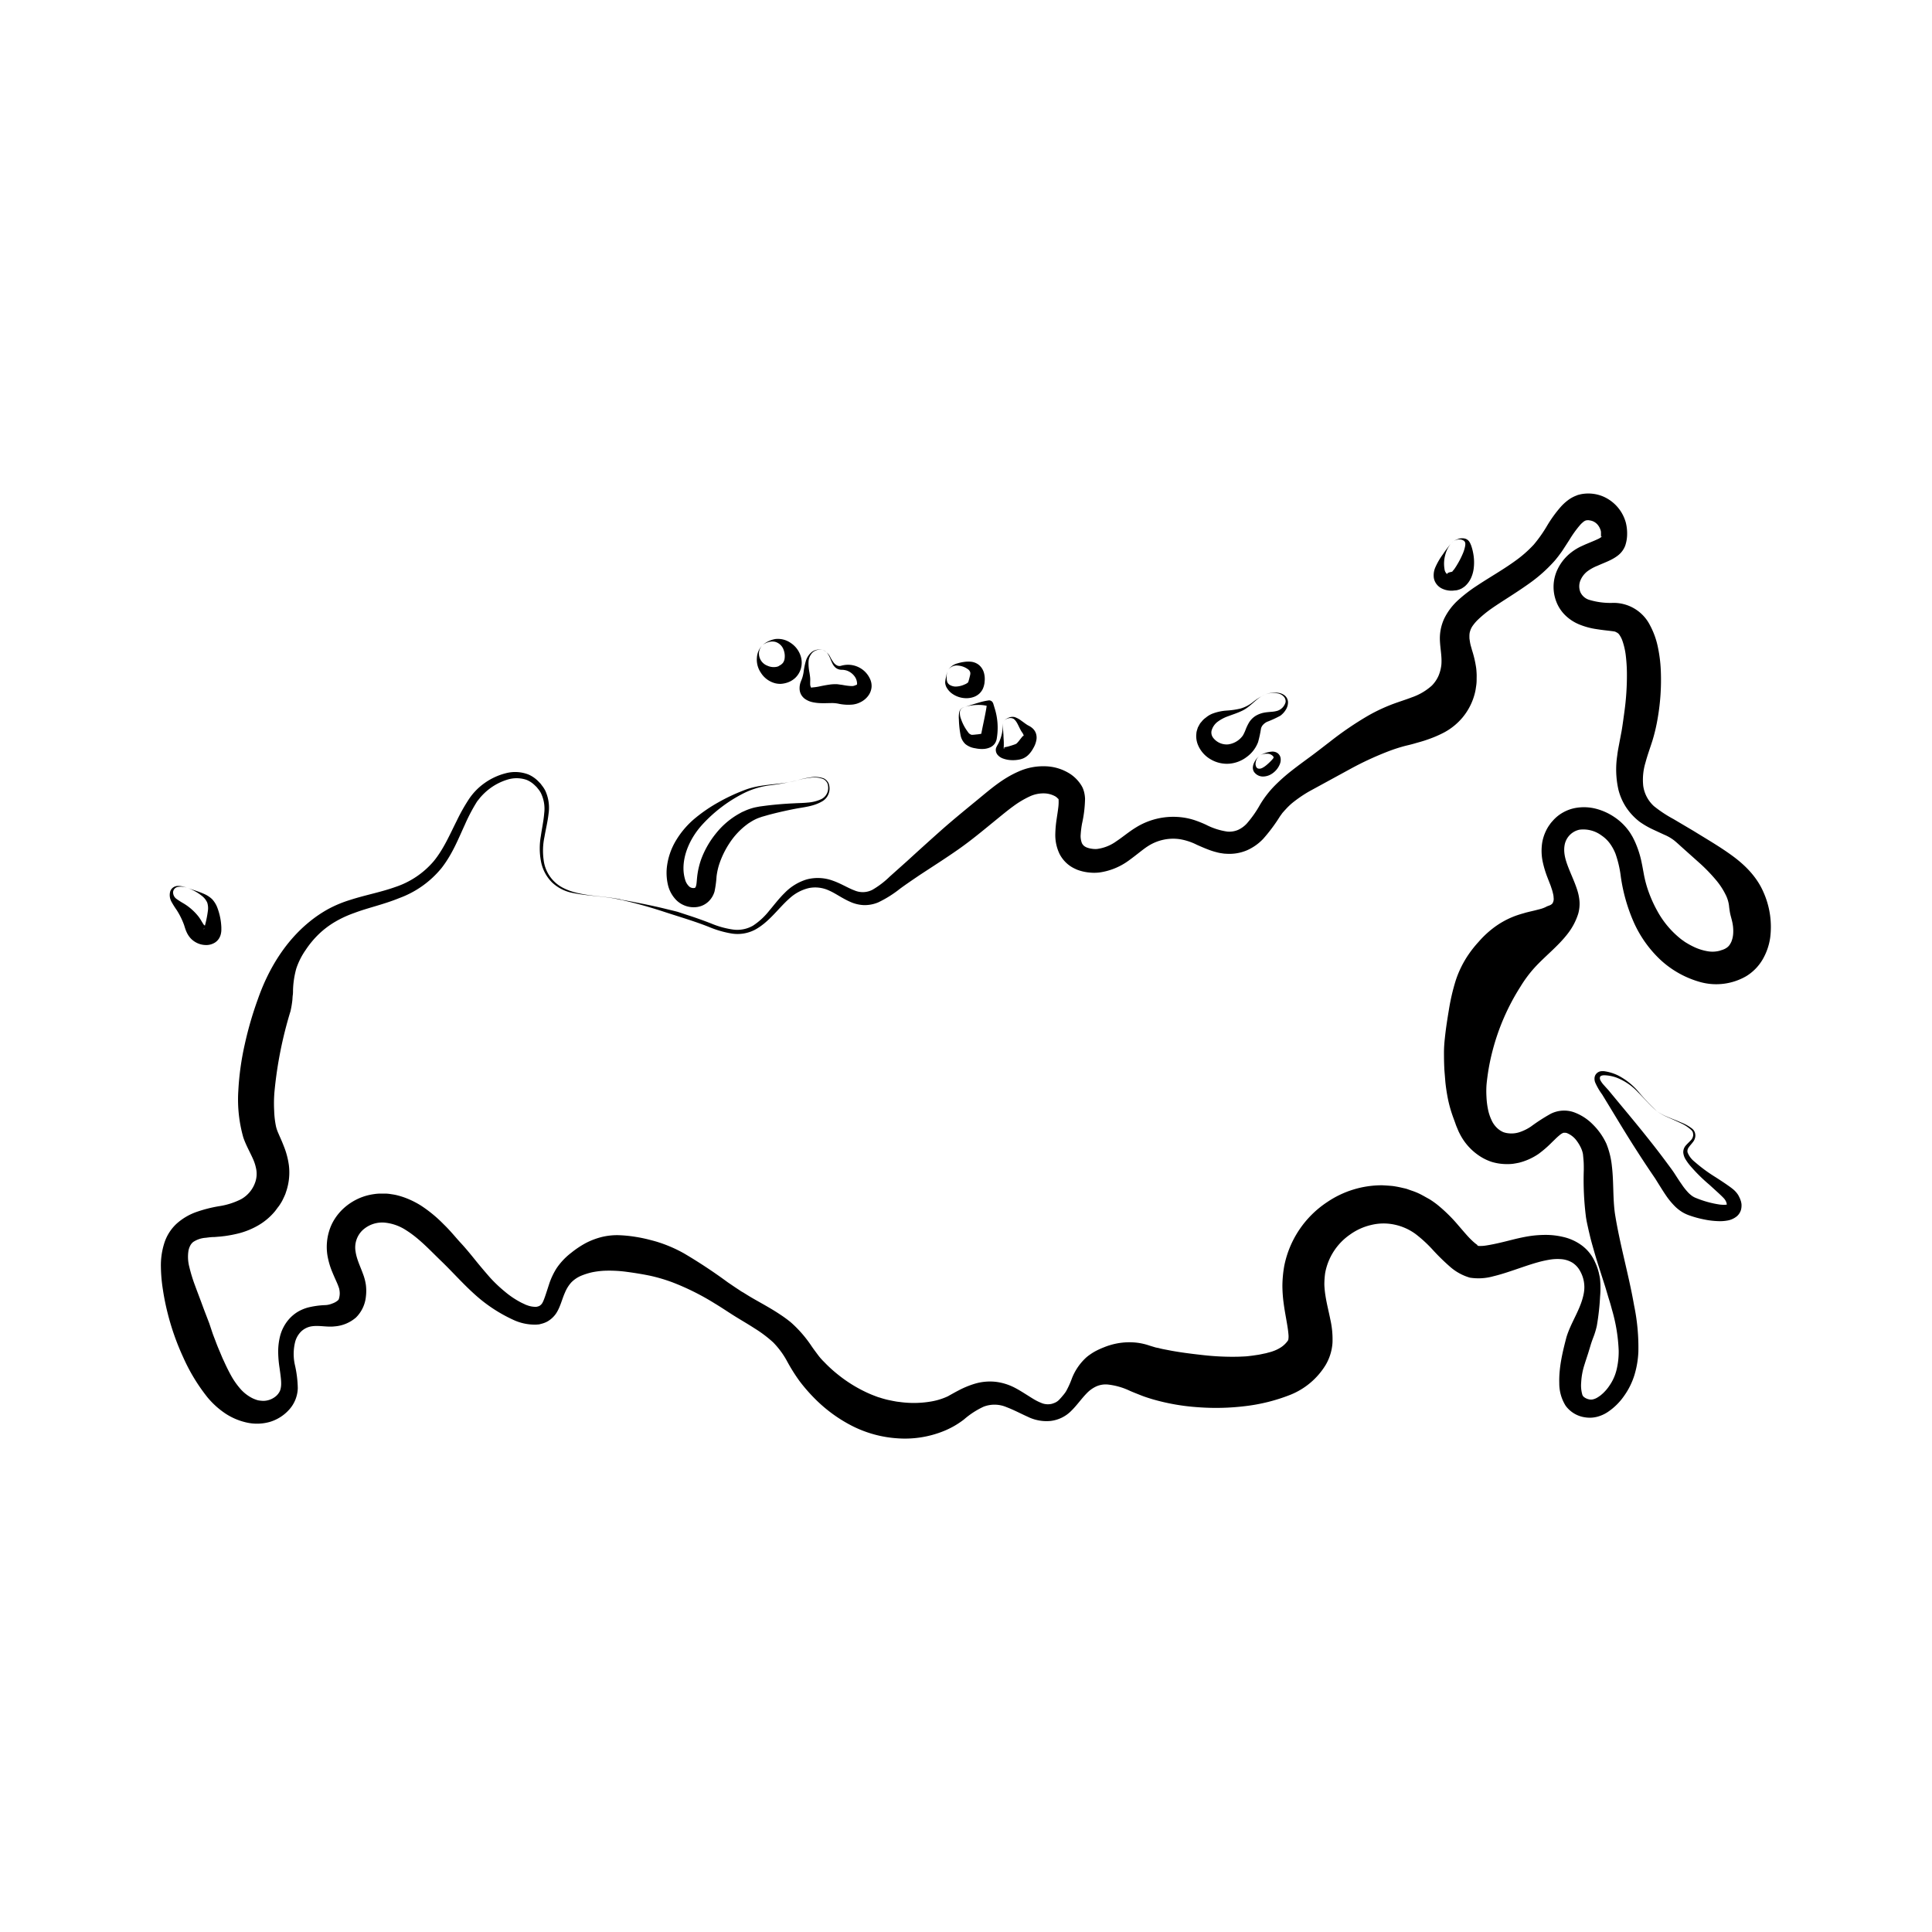 <svg id="Layer_1" data-name="Layer 1" xmlns="http://www.w3.org/2000/svg" viewBox="0 0 600 600"><title>russia</title><path d="M192.59,279.41c-4.74-1.12-9.62-1.07-14.45-2.05a12.83,12.83,0,0,1-6.7-3.32,12.45,12.45,0,0,1-3.48-6.79,21.62,21.62,0,0,1,0-7.57c.35-2.46.87-4.82,1.05-7.13a11.15,11.15,0,0,0-1.05-6.3,7.81,7.81,0,0,0-.87-1.28c-.17-.2-.31-.41-.5-.6l-.57-.55a7.92,7.92,0,0,0-2.5-1.63,9.58,9.58,0,0,0-6-.05,17.75,17.75,0,0,0-5.73,3,18.76,18.76,0,0,0-2.34,2.19c-.37.38-.65.81-1,1.21s-.62.93-.92,1.4a56.14,56.14,0,0,0-3.17,6.19c-2,4.33-3.85,9.1-7.22,13.43a30.44,30.44,0,0,1-13.17,9.36c-4.9,2-9.71,3-13.95,4.61a34,34,0,0,0-5.91,2.72,27.33,27.33,0,0,0-5.11,3.86A29.5,29.5,0,0,0,94.94,295,22.46,22.46,0,0,0,92,300.84a28.23,28.23,0,0,0-1,6.59c0,.55,0,1.11-.08,1.64s-.08,1.13-.14,1.68a29.37,29.37,0,0,1-.56,3.27,125.49,125.49,0,0,0-5,25.24,42.83,42.83,0,0,0-.07,5.75,27.8,27.8,0,0,0,.58,4.89,11.73,11.73,0,0,0,.74,2.1c.41,1,1,2.21,1.6,3.78a24.71,24.71,0,0,1,1.63,6,18.38,18.38,0,0,1-.74,8l-.33,1c-.12.3-.25.58-.38.87-.27.56-.54,1.18-.84,1.67s-.6,1-1,1.5-.72,1-1.11,1.46a19.4,19.4,0,0,1-5.61,4.56A24,24,0,0,1,74.26,383a40.69,40.69,0,0,1-4.41.86c-.63.07-1.25.16-1.77.19l-1.46.12c-1,0-1.85.12-2.68.23A8,8,0,0,0,60,385.71,3.55,3.55,0,0,0,59,387a5.46,5.46,0,0,0-.51,1.71,12.34,12.34,0,0,0,.3,4.73,48,48,0,0,0,1.77,5.77c.73,2,1.51,4,2.24,6S64.26,409.05,65,411L66,414c.35,1,.74,1.94,1.1,2.92s.77,1.94,1.18,2.9.81,2,1.24,2.85c.82,1.84,1.66,3.5,2.51,5a24.08,24.08,0,0,0,2.8,3.85,12.36,12.36,0,0,0,3.4,2.62,10,10,0,0,0,1.84.72A7.62,7.62,0,0,0,81,435a7.77,7.77,0,0,0,.85.05,6.13,6.13,0,0,0,3.54-1.22,4.68,4.68,0,0,0,1.21-1.27l.21-.35.17-.36a4.54,4.54,0,0,0,.24-.95c.27-1.44-.06-3.58-.42-6.18a34.83,34.83,0,0,1-.4-4.43,19.84,19.84,0,0,1,.51-5.06,12.9,12.9,0,0,1,2.81-5.52,12,12,0,0,1,2.68-2.27,13,13,0,0,1,3.21-1.37,26.53,26.53,0,0,1,5.17-.75,6.28,6.28,0,0,0,2.41-.5,5.4,5.4,0,0,0,1.53-.8c.35-.27.5-.48.51-.6a5.9,5.9,0,0,0,.28-1.77,6.85,6.85,0,0,0-.2-1.54c-.09-.24-.26-.8-.62-1.63s-.87-1.91-1.44-3.3a23.86,23.86,0,0,1-1.57-5.35,16.86,16.86,0,0,1,.53-7.49,15,15,0,0,1,1.74-3.79,16.42,16.42,0,0,1,2.54-3.08,17.68,17.68,0,0,1,6.25-3.81,18.12,18.12,0,0,1,3.51-.83,14.1,14.1,0,0,1,1.82-.15l1.7,0a12.63,12.63,0,0,1,1.65.17c.53.08,1.09.16,1.6.28a23.47,23.47,0,0,1,2.9.88,27.08,27.08,0,0,1,4.85,2.42,41.65,41.65,0,0,1,6.94,5.71c2,1.92,3.57,3.87,5.05,5.51,1.82,1.94,3.41,3.9,4.91,5.76s3,3.61,4.4,5.22a43.06,43.06,0,0,0,4.63,4.42,27.42,27.42,0,0,0,5.05,3.42c.43.23.83.39,1.25.6s.8.31,1.2.46a7.89,7.89,0,0,0,2,.32h.39a1.67,1.67,0,0,1,.3-.08c.23,0,.33-.13.52-.15a2.69,2.69,0,0,0,.89-.77c.57-.8,1.16-2.76,2.15-5.8a22.24,22.24,0,0,1,2.41-5.2,20.69,20.69,0,0,1,4.57-4.81A29.62,29.62,0,0,1,182,386a23.15,23.15,0,0,1,5-1.87,20.52,20.52,0,0,1,4.84-.54,40.74,40.74,0,0,1,4.43.36c1.4.2,2.75.43,4,.72.65.14,1.22.29,1.87.46s1.46.38,2.18.61a43.21,43.21,0,0,1,8.07,3.49,159.91,159.91,0,0,1,13.62,9c1.07.72,2.12,1.45,3.18,2.14.54.34,1,.71,1.59,1l1.43.89c1.9,1.18,4.08,2.33,6.36,3.67,1.15.67,2.33,1.38,3.54,2.19.6.39,1.22.81,1.84,1.27.31.22.62.45.94.71l.47.36.52.45a38.09,38.09,0,0,1,6.26,7.3c.76,1.09,1.46,2,2.09,2.85.32.4.62.77.91,1.08s.29.32.42.45l.47.47a42.14,42.14,0,0,0,4.42,4,43.29,43.29,0,0,0,9.49,5.74c.81.36,1.61.66,2.36.94.38.16.79.25,1.18.38s.79.25,1.19.35c.8.24,1.62.39,2.43.56l1.23.23c.41.07.83.1,1.24.16a31.75,31.75,0,0,0,9.79-.21,20.37,20.37,0,0,0,4.66-1.42,4.82,4.82,0,0,0,.77-.4l.9-.5c.61-.34,1.26-.7,2-1.08a28,28,0,0,1,5.11-2.1,16.49,16.49,0,0,1,6.55-.56,17.44,17.44,0,0,1,5.66,1.75c1.36.7,2.52,1.44,3.61,2.12s2,1.28,2.89,1.78a16.4,16.4,0,0,0,2.31,1.06,5.26,5.26,0,0,0,1.9.24,4.49,4.49,0,0,0,1-.15,8.65,8.65,0,0,0,.93-.34,4.31,4.31,0,0,0,1.54-1.19c.14-.13.3-.32.45-.49l.47-.56a10,10,0,0,0,1-1.35,27.56,27.56,0,0,0,1.8-4,17.36,17.36,0,0,1,3.86-5.9,11.1,11.1,0,0,1,1.76-1.46,16,16,0,0,1,2.07-1.25,24.45,24.45,0,0,1,2.26-1,19.36,19.36,0,0,1,1.93-.68,20.78,20.78,0,0,1,7.2-.84,18.6,18.6,0,0,1,5,1l1.71.52c.51.15.86.17,1.28.28.76.22,1.62.37,2.47.53,3.39.69,7.16,1.17,10.94,1.59a80.42,80.42,0,0,0,11.48.52c.93-.05,1.89-.06,2.79-.17L389,421l1.33-.2c.91-.11,1.71-.33,2.57-.49.42-.08.8-.21,1.2-.31s.87-.24,1.05-.31a11.38,11.38,0,0,0,2.8-1.36,7.76,7.76,0,0,0,1.63-1.49,3.86,3.86,0,0,0,.33-.43.92.92,0,0,0,.19-.39,6.43,6.43,0,0,0,.07-1.26c-.05-.66-.12-1.4-.27-2.39s-.34-2.08-.57-3.38-.48-2.72-.69-4.32a43,43,0,0,1-.38-5.35,37.18,37.18,0,0,1,.58-6.2,31,31,0,0,1,13.33-19.8,30.24,30.24,0,0,1,17.09-5.22c1,.05,2.08.12,3.11.21a29.57,29.57,0,0,1,3.07.57c.51.12,1,.21,1.51.37l1.47.52a19.27,19.27,0,0,1,2.84,1.18c.9.47,1.8,1,2.67,1.47a27.51,27.51,0,0,1,2.4,1.68,48.56,48.56,0,0,1,6.6,6.49c1.66,1.91,3,3.53,4.11,4.56a15.46,15.46,0,0,0,1.37,1.2c.16.09.33.26.45.31s.17.11.14.11a.36.36,0,0,0-.23,0c-.17,0,.09.15.6.18a11.34,11.34,0,0,0,2.16-.15c1.78-.27,3.91-.74,6.24-1.32s4.81-1.25,7.67-1.66a34.59,34.59,0,0,1,4.61-.31,23.29,23.29,0,0,1,5.43.64,15.51,15.51,0,0,1,6,2.81,12.92,12.92,0,0,1,3.93,5.12,16.34,16.34,0,0,1,.95,2.55,13.53,13.53,0,0,1,.32,1.36,9.27,9.27,0,0,1,.24,1.38,29.54,29.54,0,0,1,0,5.31,76,76,0,0,1-1,9,23.56,23.56,0,0,1-1,3.39c-.39,1-.67,1.82-.85,2.39l-.08.23c0,.07-.07.27-.11.39l-.25.84c-.18.55-.32,1.09-.5,1.61-.34,1.06-.69,2.09-1,3.1a21.46,21.46,0,0,0-1.08,5.7,10.39,10.39,0,0,0,.31,3.64,1.57,1.57,0,0,0,.48.83,3.67,3.67,0,0,0,1.44.73,2.83,2.83,0,0,0,1.31.08,4.73,4.73,0,0,0,1.69-.72,10.14,10.14,0,0,0,.94-.66c.3-.29.63-.52.93-.86a12.72,12.72,0,0,0,1.71-2.1,14.62,14.62,0,0,0,2.21-5,24.16,24.16,0,0,0,.63-5.78,52.52,52.52,0,0,0-2.13-12.91c-.29-1.13-.64-2.32-1-3.43l-1-3.37L496.4,393c-.75-2.33-1.43-4.72-2.11-7.16-.34-1.22-.62-2.46-.92-3.72l-.42-1.9-.21-1-.19-1.13a91.8,91.8,0,0,1-.69-14.77c0-1,0-1.86-.06-2.7s-.15-1.7-.19-2.16a8.06,8.06,0,0,0-.67-2.06,12.38,12.38,0,0,0-1.24-2.06,7,7,0,0,0-3.13-2.47,1.87,1.87,0,0,1-.32-.08l-.27,0c-.1,0-.15,0-.22,0s-.13,0-.19,0a3.65,3.65,0,0,0-1,.56,20.94,20.94,0,0,0-1.84,1.67c-.77.71-1.67,1.69-2.88,2.71-.56.5-1.3,1.07-2,1.6a19,19,0,0,1-6.1,2.76c-.62.13-1.25.24-1.89.34a15.48,15.48,0,0,1-2.08.09,16.31,16.31,0,0,1-4.53-.69,15.92,15.92,0,0,1-4.36-2.24,17.88,17.88,0,0,1-5.43-6.26l-.41-.8-.32-.74c-.2-.5-.43-1-.61-1.5-.31-.94-.7-1.91-1-2.78a40.28,40.28,0,0,1-1.45-5.22c-.34-1.71-.6-3.38-.79-5.18l-.2-2.44c-.06-.74-.13-1.49-.15-2.23-.07-1.49-.09-3-.09-4.49s.1-3,.27-4.49c.3-3,.78-6,1.28-9a64.59,64.59,0,0,1,2.11-9,31.86,31.86,0,0,1,4.13-8.27,34.48,34.48,0,0,1,2.92-3.64,30.59,30.59,0,0,1,4.24-4.06,26.49,26.49,0,0,1,7.74-4.24c.57-.19,1.15-.38,1.67-.52s1-.31,1.54-.43c1-.26,1.9-.44,2.72-.66l1.17-.3.57-.16.5-.18a7,7,0,0,0,.95-.43l.23-.12.19-.06.35-.14a2.35,2.35,0,0,0,1.1-.67,2.63,2.63,0,0,0,.37-1.77,5.81,5.81,0,0,0-.2-1.35,11.87,11.87,0,0,0-.44-1.55c-.17-.55-.37-1.12-.59-1.64l-.71-1.83a31.56,31.56,0,0,1-1.39-4.56,16.56,16.56,0,0,1-.2-6.29,13.8,13.8,0,0,1,1.16-3.57,11.59,11.59,0,0,1,.93-1.62l.53-.75c.2-.25.44-.51.66-.76a12,12,0,0,1,3.21-2.59,12.42,12.42,0,0,1,3.78-1.37,14.91,14.91,0,0,1,6.8.34,18.43,18.43,0,0,1,5.34,2.49,17.49,17.49,0,0,1,4.31,4.08,12.68,12.68,0,0,1,.89,1.32l.41.69.29.56a24,24,0,0,1,1,2.23,29.48,29.48,0,0,1,1.43,4.64c.32,1.45.53,2.7.75,3.86a35.33,35.33,0,0,0,1.75,6.39,39.54,39.54,0,0,0,2.51,5.41,28.5,28.5,0,0,0,7.07,8.49,10.15,10.15,0,0,0,1,.74,7.76,7.76,0,0,0,1,.67,24.25,24.25,0,0,0,2.32,1.25,16.14,16.14,0,0,0,4.41,1.36,8.67,8.67,0,0,0,3.48-.17c.24-.05.46-.18.7-.22a7.31,7.31,0,0,0,.84-.32,4.76,4.76,0,0,0,1.05-.67,3.51,3.51,0,0,0,.61-.7,4.57,4.57,0,0,1,.29-.47c.06-.19.18-.32.24-.52a8.17,8.17,0,0,0,.55-2.74,12.86,12.86,0,0,0-.41-3.77c-.15-.66-.36-1.33-.51-2s-.24-1.39-.34-2.11a10.3,10.3,0,0,0-1.15-4,22.2,22.2,0,0,0-3.07-4.61,52.77,52.77,0,0,0-4.63-4.81l-5.46-4.88c-.9-.8-1.79-1.65-2.73-2.42a13.77,13.77,0,0,0-3.14-1.82l-3.5-1.62a26.79,26.79,0,0,1-4.1-2.37,18.9,18.9,0,0,1-4.08-4.3,18,18,0,0,1-2.53-5.67,28.55,28.55,0,0,1-.38-10.58c.17-1.51.47-2.88.7-4.17l.66-3.47c.3-1.73.57-3.81.85-5.84a82.1,82.1,0,0,0,.8-12.3,50.3,50.3,0,0,0-.38-5.58,21.87,21.87,0,0,0-1-4.28,7.76,7.76,0,0,0-1.09-2.08,2.23,2.23,0,0,0-.75-.57l-.28-.15c-.08,0-.05-.05-.22-.09-.33-.07-.84-.14-1.41-.21-1.16-.14-2.57-.28-4.17-.54a22.7,22.7,0,0,1-5.73-1.57,13.68,13.68,0,0,1-3.72-2.38,11.81,11.81,0,0,1-3.13-4.49,12.7,12.7,0,0,1,0-9.38,14.56,14.56,0,0,1,4.64-6.06,15.47,15.47,0,0,1,1.45-1c.25-.15.5-.3.76-.44s.58-.3.74-.37c.67-.31,1.36-.63,2-.89,1.26-.53,2.43-1,3.26-1.4a4.59,4.59,0,0,0,1.36-.89c0-.11-.27.16-.32.2s-.07-.37-.06-.89l0-.51a2.24,2.24,0,0,0-.05-.42,3.4,3.4,0,0,0-.15-.49,4.71,4.71,0,0,0-.53-1.05,4,4,0,0,0-1.84-1.52c-.16-.06-.28-.09-.45-.14s-.51-.1-.74-.14-.38,0-.5,0-.25,0-.31.05a.27.27,0,0,1-.13,0,.42.42,0,0,1-.13.07h-.08l-.09.07a.63.63,0,0,1-.2.1,8.85,8.85,0,0,0-1.2,1.08,33.73,33.73,0,0,0-3.38,4.67l-1,1.55-1.08,1.66-.29.43-.36.5-.74,1c-.51.64-1,1.28-1.56,1.87a46,46,0,0,1-6.67,6c-4.5,3.29-8.83,5.82-12.45,8.33a35.84,35.84,0,0,0-4.54,3.75,14.29,14.29,0,0,0-1.43,1.73,5.61,5.61,0,0,0-.72,1.5,4.29,4.29,0,0,0-.23,1.3,5.37,5.37,0,0,0,0,.69,2,2,0,0,0,0,.35l.06.44c.05.33.11.77.22,1.29s.31,1.11.49,1.82a33.65,33.65,0,0,1,1.31,5.58c.08.58.12,1.26.15,1.87s0,1.23,0,1.85a11.94,11.94,0,0,1-.15,1.94c-.1.67-.18,1.34-.35,2a19,19,0,0,1-3.79,7.66,19.42,19.42,0,0,1-5.73,4.71,36,36,0,0,1-5.16,2.22c-1.54.56-2.85.88-4,1.22s-2,.53-2.88.74a51,51,0,0,0-5.33,1.71,98.67,98.67,0,0,0-11.83,5.48l-12.83,7a41.5,41.5,0,0,0-5.18,3.55,20.38,20.38,0,0,0-2.07,2c-.33.33-.61.68-.91,1-.14.16-.29.38-.44.59s-.31.42-.47.66a51.81,51.81,0,0,1-5.18,6.93,15.71,15.71,0,0,1-5.05,3.55,14,14,0,0,1-6.54,1.05c-.5,0-1-.1-1.5-.17s-.9-.17-1.31-.28a21.24,21.24,0,0,1-2.36-.73c-1.46-.54-2.7-1.1-3.8-1.58a18.18,18.18,0,0,0-5.31-1.75,14.18,14.18,0,0,0-5.19.19,14.55,14.55,0,0,0-4.76,2c-1.56,1-3.37,2.59-5.72,4.29a20.18,20.18,0,0,1-9.41,3.87c-.5.05-1,.08-1.52.08a13.87,13.87,0,0,1-1.5-.08,14.32,14.32,0,0,1-3-.6l-.82-.28-.88-.41a10.06,10.06,0,0,1-1.75-1.09,10.31,10.31,0,0,1-2.8-3.38,13.53,13.53,0,0,1-1.32-6.38,34.94,34.94,0,0,1,.4-4.41c.19-1.3.38-2.45.5-3.48a13.68,13.68,0,0,0,.12-2.48c0-.24-.05-.46-.08-.45s0,0,0,.06a.21.21,0,0,0,0,.11l0,0a3.36,3.36,0,0,0-.93-.85,7.41,7.41,0,0,0-3.61-.94,10,10,0,0,0-4.46,1,29.26,29.26,0,0,0-5,3c-1.73,1.25-3.54,2.76-5.45,4.31-3.76,3.07-7.49,6.19-11.49,9s-8.14,5.43-12.22,8.12c-2,1.36-4.05,2.74-6,4.17a35.12,35.12,0,0,1-6.75,4.24,10.92,10.92,0,0,1-4.55.86,11.58,11.58,0,0,1-4.3-1.07c-2.51-1.12-4.44-2.58-6.44-3.45a10.14,10.14,0,0,0-6.29-.77,13.46,13.46,0,0,0-5.91,3.12c-3.51,3.07-6.37,7.4-10.78,9.8a11.71,11.71,0,0,1-7.18,1.21,31.53,31.53,0,0,1-7-2c-4.51-1.81-9.18-3.15-13.8-4.67S197.34,280.44,192.59,279.41Zm0-.13a3,3,0,0,0,.89.23l.89.16,1.8.33,3.59.71c2.39.49,4.77,1,7.14,1.59,1.19.29,2.38.57,3.56.88l3.47,1.14c2.29.74,4.67,1.6,6.91,2.47a27.43,27.43,0,0,0,6.74,1.88,9.79,9.79,0,0,0,6.29-1.21,21.31,21.31,0,0,0,5-4.61c1.55-1.82,3-3.78,4.87-5.6a16,16,0,0,1,6.81-4.14,13.52,13.52,0,0,1,8.14.41c2.55.9,4.63,2.25,6.66,3a6.51,6.51,0,0,0,5.61-.2,27.42,27.42,0,0,0,5.38-4.11l5.44-4.86q5.37-4.92,10.82-9.77c3.65-3.21,7.42-6.28,11.17-9.36s7.58-6.46,12.56-8.62a18.63,18.63,0,0,1,8.07-1.63,14.92,14.92,0,0,1,8.08,2.46,11.73,11.73,0,0,1,3.13,3.15,8.83,8.83,0,0,1,.62,1.08,9.62,9.62,0,0,1,.41,1.17,10.12,10.12,0,0,1,.33,2.25,38.24,38.24,0,0,1-.92,7.64,28,28,0,0,0-.43,3.37,6.13,6.13,0,0,0,.37,2.74,2.64,2.64,0,0,0,.65.86,3.41,3.41,0,0,0,1.09.58,6.76,6.76,0,0,0,1.44.33,6.88,6.88,0,0,0,1.5.06,13.09,13.09,0,0,0,6-2.38c1.94-1.28,3.8-2.88,6-4.24a22,22,0,0,1,14.67-3.17,20.59,20.59,0,0,1,3.71.86,36.47,36.47,0,0,1,3.45,1.38,20.88,20.88,0,0,0,6.67,2.15,7,7,0,0,0,3.28-.51,8.42,8.42,0,0,0,2.76-2,34.05,34.05,0,0,0,4.12-5.87,31.67,31.67,0,0,1,4.49-5.83,56,56,0,0,1,5.49-4.85c1.91-1.5,3.89-2.93,5.84-4.37s3.85-2.94,5.79-4.42A102.74,102.74,0,0,1,425,222.19a54.48,54.48,0,0,1,6.58-3.16c2.26-.91,4.6-1.59,6.86-2.46a18.12,18.12,0,0,0,6.22-3.64,10.35,10.35,0,0,0,2.06-3,12,12,0,0,0,.91-3.5c.21-2.43-.32-4.84-.44-7.26a14.66,14.66,0,0,1,1.34-7.09,19.07,19.07,0,0,1,4.37-5.76,45.87,45.87,0,0,1,5.78-4.43c4.05-2.69,8.3-5.06,12.22-7.94a37.23,37.23,0,0,0,5.44-4.83,42.43,42.43,0,0,0,4.18-5.95,40,40,0,0,1,4.29-5.88,15.22,15.22,0,0,1,2.75-2.38,11.26,11.26,0,0,1,1.61-.85l.84-.34.89-.22a11.88,11.88,0,0,1,7.13.76,12.44,12.44,0,0,1,5.42,4.71,12.62,12.62,0,0,1,1.46,3.32,13.75,13.75,0,0,1,.41,3.61,11.44,11.44,0,0,1-.6,3.58,7,7,0,0,1-2.11,2.91c-1.9,1.55-4.27,2.3-6.47,3.3a13.68,13.68,0,0,0-3.18,1.75,7,7,0,0,0-2.17,2.87,4.86,4.86,0,0,0,0,3.56,4.43,4.43,0,0,0,2.61,2.37,22.65,22.65,0,0,0,7.18,1,12.65,12.65,0,0,1,11.87,7,24.72,24.72,0,0,1,2.44,6.84,43.7,43.7,0,0,1,.89,7.22,69.25,69.25,0,0,1-.93,14.52,55.61,55.61,0,0,1-1.64,7.09c-.73,2.32-1.58,4.6-2.2,6.95a18.28,18.28,0,0,0-.69,7.2,10.47,10.47,0,0,0,3.34,6.31,39.56,39.56,0,0,0,6.06,4l6.27,3.71c4.13,2.56,8.37,5,12.26,7.88s7.39,6.48,9.36,11a26.44,26.44,0,0,1,2.14,14.22,18.73,18.73,0,0,1-2.38,6.84,14.91,14.91,0,0,1-5.06,5.14,18.61,18.61,0,0,1-14.08,1.88,30.06,30.06,0,0,1-12.61-7,36.28,36.28,0,0,1-8.33-11.84,53.87,53.87,0,0,1-3.94-14,33.58,33.58,0,0,0-1.65-7.08A14.48,14.48,0,0,0,500,262a10.42,10.42,0,0,0-2.61-2.52,9.47,9.47,0,0,0-6.87-1.81,5.94,5.94,0,0,0-4.65,5c-.37,2.43.45,4.84,1.33,7.07s1.94,4.46,2.66,6.78a15,15,0,0,1,.68,3.57,11.54,11.54,0,0,1-.39,3.61,19.71,19.71,0,0,1-3.39,6.4c-3,3.85-6.9,6.83-10.18,10.41a38.85,38.85,0,0,0-4.35,5.84,69.61,69.61,0,0,0-8.7,19.95,66.42,66.42,0,0,0-1.46,7.14c-.17,1.2-.33,2.4-.43,3.61a29.5,29.5,0,0,0,0,3.64,24.34,24.34,0,0,0,.43,3.62,14.53,14.53,0,0,0,1.1,3.46,7.72,7.72,0,0,0,2.16,2.89,6.61,6.61,0,0,0,1.55.94,6.81,6.81,0,0,0,1.77.37,8,8,0,0,0,3.58-.48,14.34,14.34,0,0,0,3.24-1.65,56.24,56.24,0,0,1,6.11-3.94,9.27,9.27,0,0,1,7.08-.53,15.83,15.83,0,0,1,6.08,3.91,20.32,20.32,0,0,1,4.15,5.94,25.58,25.58,0,0,1,1.71,7.06c.57,4.83.26,9.71.92,14.53,1.51,9.61,4.29,19,5.95,28.53a64.13,64.13,0,0,1,1.34,14.48,29,29,0,0,1-1.21,7.17,22.53,22.53,0,0,1-3.21,6.5,19.08,19.08,0,0,1-5.17,5.08,10.93,10.93,0,0,1-3.32,1.45,9.15,9.15,0,0,1-3.61.15,9,9,0,0,1-6.09-3.64,13.06,13.06,0,0,1-1.95-6.92c-.15-4.87,1-9.67,2.23-14.35,1.41-4.65,4.45-8.69,5.36-13.51a10.16,10.16,0,0,0-1.12-7,7,7,0,0,0-2.44-2.64,7.92,7.92,0,0,0-3.45-1.07,14.64,14.64,0,0,0-3.62.17,33.25,33.25,0,0,0-3.56.79c-2.34.65-4.63,1.46-6.93,2.24s-4.61,1.56-7,2.13a17.1,17.1,0,0,1-7.22.42,16.12,16.12,0,0,1-6.31-3.51,65.86,65.86,0,0,1-5.2-5.1,40.93,40.93,0,0,0-5.35-4.93,17,17,0,0,0-6.6-2.94,16.15,16.15,0,0,0-7.22.12,18.3,18.3,0,0,0-6.59,3,18.56,18.56,0,0,0-7.69,11.93,26.05,26.05,0,0,0-.25,3.63,29.38,29.38,0,0,0,.38,3.63c.38,2.39,1,4.75,1.47,7.13a28,28,0,0,1,.68,7.24,15.59,15.59,0,0,1-2.12,6.9,22.75,22.75,0,0,1-10.93,9.26,55.78,55.78,0,0,1-14.1,3.54,74.47,74.47,0,0,1-14.55.34,66.86,66.86,0,0,1-14.32-2.52c-1.16-.36-2.32-.72-3.45-1.17s-2.26-.89-3.38-1.37a21.32,21.32,0,0,0-7-2,7.22,7.22,0,0,0-3.55.61,9.85,9.85,0,0,0-2.93,2.12c-1.7,1.74-3.07,3.77-4.81,5.46a10.75,10.75,0,0,1-6.43,3.13A13.19,13.19,0,0,1,319.2,440c-2.23-1-4.36-2.15-6.62-3a9.46,9.46,0,0,0-7.11-.14,25.8,25.8,0,0,0-6.08,3.95,26.5,26.5,0,0,1-6.3,3.62,32.13,32.13,0,0,1-14.28,2.26,36.29,36.29,0,0,1-14-3.77,45.49,45.49,0,0,1-11.74-8.54,53.1,53.1,0,0,1-4.78-5.49,55.48,55.48,0,0,1-3.87-6.17,26,26,0,0,0-4.31-5.84,38.72,38.72,0,0,0-5.81-4.37c-2-1.31-4.15-2.53-6.21-3.82s-4.06-2.66-6.15-3.91a77.45,77.45,0,0,0-13-6.5,51.77,51.77,0,0,0-7-2.08c-2.38-.49-4.78-.88-7.18-1.2a40.17,40.17,0,0,0-7.27-.35,25.84,25.84,0,0,0-3.61.47,21.08,21.08,0,0,0-3.46,1.1,9.4,9.4,0,0,0-3,2.05,11,11,0,0,0-1.93,3.07c-1,2.22-1.48,4.65-2.87,6.68A8.29,8.29,0,0,1,170,410.4a7.44,7.44,0,0,1-1.69.67l-.88.23-.91.07a15.78,15.78,0,0,1-7.08-1.47,46.84,46.84,0,0,1-12.1-8c-3.62-3.25-6.83-6.91-10.33-10.28s-6.8-7-10.93-9.59a14.7,14.7,0,0,0-6.79-2.35,9,9,0,0,0-6.67,2.35,7.42,7.42,0,0,0-2.2,6.61c.34,2.42,1.46,4.62,2.28,6.9a15.89,15.89,0,0,1,.93,3.52,14.78,14.78,0,0,1,0,3.64,10.63,10.63,0,0,1-3.08,6.47,11.44,11.44,0,0,1-6.62,2.75c-2.43.29-4.87-.4-7.27,0a6.08,6.08,0,0,0-3.18,1.63,7.16,7.16,0,0,0-1.8,3.12,15.54,15.54,0,0,0-.1,7.21,35.05,35.05,0,0,1,.9,7.22,10.36,10.36,0,0,1-2.65,6.64,13.08,13.08,0,0,1-6.08,3.86,14.63,14.63,0,0,1-7.23.16,19.74,19.74,0,0,1-6.66-2.87A26.11,26.11,0,0,1,64.47,434a56.93,56.93,0,0,1-7.55-12.43,77.77,77.77,0,0,1-4.85-13.73q-.9-3.54-1.45-7.14a49.21,49.21,0,0,1-.65-7.26,22.77,22.77,0,0,1,1-7.2,14,14,0,0,1,3.8-6.14A18.27,18.27,0,0,1,61,376.39,42.23,42.23,0,0,1,68,374.6a22.61,22.61,0,0,0,6.9-2.19,9.59,9.59,0,0,0,4.45-5.51,8,8,0,0,0,.26-3.57,14,14,0,0,0-1.06-3.46c-1-2.23-2.22-4.33-3-6.66a43.15,43.15,0,0,1-1.54-14.44,85.64,85.64,0,0,1,2-14.43,110.3,110.3,0,0,1,4.06-14c3.18-9.15,8.37-17.81,15.94-24a39,39,0,0,1,6-4.07,37.73,37.73,0,0,1,6.73-2.79c4.62-1.5,9.43-2.37,14-4a26.68,26.68,0,0,0,11.93-8c3.09-3.76,5-8.27,7.19-12.61a57.53,57.53,0,0,1,3.56-6.37,19,19,0,0,1,5-5.26,19.59,19.59,0,0,1,6.57-3.08,11.39,11.39,0,0,1,7.18.39,9.85,9.85,0,0,1,3,2.09l.64.66c.2.22.36.48.55.72a9.2,9.2,0,0,1,1,1.56,12.75,12.75,0,0,1,1,7.14c-.27,2.42-.86,4.78-1.27,7.17a20.7,20.7,0,0,0-.25,7.23,11.18,11.18,0,0,0,6,8.6,17.91,17.91,0,0,0,3.39,1.32C182.93,278.36,187.85,278.32,192.62,279.28Z"/><path d="M58,275.69a5.21,5.21,0,0,0-2.7-.25,1.78,1.78,0,0,0-1.55,1.68,2.56,2.56,0,0,0,1,2A25.89,25.89,0,0,0,57,280.56a17.15,17.15,0,0,1,4.65,4.09,13.3,13.3,0,0,1,.9,1.36c.24.42.46.75.62,1a1.17,1.17,0,0,0,.36.38,2.27,2.27,0,0,0,.31.17,2.44,2.44,0,0,0,.32.11c.09,0,0,0-.42.25a1.27,1.27,0,0,0-.44.52c-.05.15,0,.2,0,.16a1,1,0,0,0,.13-.33l.16-.64a32.9,32.9,0,0,0,1-5,5.66,5.66,0,0,0-.23-2.31,5.51,5.51,0,0,0-1.54-2A15,15,0,0,0,58,275.69Zm0,0c1.75.6,3.52,1.11,5.28,1.88a8.75,8.75,0,0,1,2.57,1.65A8.09,8.09,0,0,1,67.54,282a19.35,19.35,0,0,1,1.2,6l0,.74a5.21,5.21,0,0,1-.09,1,4.66,4.66,0,0,1-.48,1.44,4.14,4.14,0,0,1-1.38,1.52,5.09,5.09,0,0,1-3.09.78,6.48,6.48,0,0,1-2.35-.56,6.74,6.74,0,0,1-2-1.37,7.11,7.11,0,0,1-1.28-1.83,10.34,10.34,0,0,1-.6-1.5c-.14-.41-.22-.74-.36-1.11a23.24,23.24,0,0,0-2.26-4.52,29,29,0,0,1-1.59-2.53,4.27,4.27,0,0,1-.4-3.2,2.47,2.47,0,0,1,.94-1.27,2.77,2.77,0,0,1,1.39-.46A7.19,7.19,0,0,1,58,275.69Z"/><path d="M236.87,200.3a3.72,3.72,0,0,0-1,3.82,4.05,4.05,0,0,0,2.45,2.62,4.69,4.69,0,0,0,3,.32,4.79,4.79,0,0,0,.46-.16,3.92,3.92,0,0,1,.39-.25,3,3,0,0,0,.7-.5,2,2,0,0,0,.39-.46,3,3,0,0,0,.37-.93,5.54,5.54,0,0,0-.29-3,3.91,3.91,0,0,0-2.6-2.43,4,4,0,0,0-2,.06A5.59,5.59,0,0,0,236.87,200.3Zm0,0a8.32,8.32,0,0,1,3.9-1.84,6.94,6.94,0,0,1,4.79,1.21,7.67,7.67,0,0,1,3.22,4.49,6.72,6.72,0,0,1,0,3.25A6.42,6.42,0,0,1,247,210.5a6.76,6.76,0,0,1-2.92,1.61,7.9,7.9,0,0,1-1.65.27,6.73,6.73,0,0,1-1.65-.18,7.46,7.46,0,0,1-4.5-3.3,7.19,7.19,0,0,1-1.21-4.76A5.87,5.87,0,0,1,236.87,200.3Z"/><path d="M255.56,201.87a3.51,3.51,0,0,0-3.17.73,4.32,4.32,0,0,0-1.29,2.92,14.06,14.06,0,0,0,.28,3.32c.09.58.19,1.18.23,1.81a8.13,8.13,0,0,1,0,1c0,.15,0,.37,0,.48v.36a2,2,0,0,0,.27,1c.16.2.23,0,.32,0s1.12-.07,2.07-.27,2-.42,3.27-.6a12,12,0,0,1,2.11-.14c.5,0,.79.07,1.11.11l.89.12a19,19,0,0,0,2.67.35h.39a1.57,1.57,0,0,0,.37-.05,3.7,3.7,0,0,0,.62-.21,1.34,1.34,0,0,1,.32-.11c.09,0,.19-.22.14-.61a3.93,3.93,0,0,0-.91-2.22,5.08,5.08,0,0,0-2.29-1.61,5.38,5.38,0,0,0-1.52-.24,3,3,0,0,1-1.92-.64,4.15,4.15,0,0,1-1.09-1.49c-.27-.52-.45-1.07-.69-1.58a6.94,6.94,0,0,0-.83-1.48A2.89,2.89,0,0,0,255.56,201.87Zm0,0a4.55,4.55,0,0,1,2.37,2.36,14,14,0,0,0,.9,1.44,3,3,0,0,0,1.14,1,1.77,1.77,0,0,0,1.34.06,8.25,8.25,0,0,1,1.88-.28,7.53,7.53,0,0,1,3.92,1,7.42,7.42,0,0,1,3,3.22,5.13,5.13,0,0,1,.56,2.74,5.31,5.31,0,0,1-1.2,2.88,6.57,6.57,0,0,1-2.16,1.74,7.88,7.88,0,0,1-1.24.51,7.54,7.54,0,0,1-1.3.27,14.57,14.57,0,0,1-4.11-.21,10.15,10.15,0,0,0-2.67-.25c-1,0-2.23.08-3.54,0a12.82,12.82,0,0,1-2.09-.28,6.33,6.33,0,0,1-2.47-1.09,4.16,4.16,0,0,1-1.09-1.26,4,4,0,0,1-.46-1.47,5.69,5.69,0,0,1,.28-2.35l.18-.48c.06-.16.1-.23.15-.35s.17-.46.25-.71a13.8,13.8,0,0,0,.36-1.59,21.89,21.89,0,0,1,.7-3.48,5.57,5.57,0,0,1,2-2.92A4,4,0,0,1,255.56,201.87Z"/><path d="M247.53,242.35a70.66,70.66,0,0,1-8.29,1.52,25.55,25.55,0,0,0-8,2.34,44.81,44.81,0,0,0-13.16,9.91c-3.58,3.94-5.89,9-5.82,13.74a12.18,12.18,0,0,0,.52,3.35,4.52,4.52,0,0,0,1.34,2.17,2,2,0,0,0,1.51.39c.2,0,.28-.1.29-.13a1.21,1.21,0,0,0,.23-.49c.24-.68.22-2,.47-3.72a24.62,24.62,0,0,1,1.16-4.64,28.34,28.34,0,0,1,4.6-8,24.62,24.62,0,0,1,7-6l1-.56,1.08-.48a16.94,16.94,0,0,1,2.2-.79c.75-.23,1.55-.35,2.29-.5l2.13-.28q4.24-.51,8.51-.7c1.42-.09,2.83-.08,4.19-.23a12.13,12.13,0,0,0,3.94-.92,3.84,3.84,0,0,0,2.41-2.87,4.46,4.46,0,0,0-.1-2,2.75,2.75,0,0,0-1.29-1.48,7.65,7.65,0,0,0-4.09-.44A25.13,25.13,0,0,0,247.53,242.35Zm0,0a26.25,26.25,0,0,1,4.11-.92,8,8,0,0,1,4.2.31,3.23,3.23,0,0,1,1.5,1.55,4.73,4.73,0,0,1,.25,2.17A4.59,4.59,0,0,1,255.1,249c-2.61,1.47-5.6,1.68-8.3,2.21s-5.47,1.15-8.15,1.87l-2,.57c-.61.22-1.19.39-1.76.66a14.55,14.55,0,0,0-1.65.89l-.8.5-.76.57a22.75,22.75,0,0,0-5.13,5.58,27.64,27.64,0,0,0-3.27,6.8,20.53,20.53,0,0,0-.75,3.56,32.33,32.33,0,0,1-.62,4.63A6.94,6.94,0,0,1,220,280a6.42,6.42,0,0,1-3.44,1.67,7.57,7.57,0,0,1-3.4-.26,8.16,8.16,0,0,1-1.55-.67,7.92,7.92,0,0,1-1.37-1,9.93,9.93,0,0,1-2.82-5,16.49,16.49,0,0,1-.36-5,20.6,20.6,0,0,1,3-8.93A27,27,0,0,1,216,254a47.92,47.92,0,0,1,7.17-4.87,56.67,56.67,0,0,1,7.73-3.64C236.3,243.27,242.1,243.88,247.53,242.35Z"/><path d="M294.37,208.22A4.07,4.07,0,0,0,294,210a5.13,5.13,0,0,0,.17,1.77,2,2,0,0,0,1.06,1.08,3.64,3.64,0,0,0,1.49.37,6.85,6.85,0,0,0,2.81-.64,3.71,3.71,0,0,0,1-.56c.1-.07.14-.14.14-.17s0,0,0,0a1.76,1.76,0,0,0,.13-.35l.2-.71c.11-.42.2-.8.27-1.1a2.24,2.24,0,0,0,.06-.81,1.68,1.68,0,0,0-.67-1,6,6,0,0,0-3.18-1.18A3.16,3.16,0,0,0,294.37,208.22Zm0,0a4.91,4.91,0,0,1,3-2.21,12.17,12.17,0,0,1,2-.44,8.76,8.76,0,0,1,2.13-.07,4.75,4.75,0,0,1,2.43.94,4.85,4.85,0,0,1,1.63,2.47,7,7,0,0,1,.24,2.56l-.05.54c0,.17-.05.36-.09.56a6.52,6.52,0,0,1-.45,1.39,5,5,0,0,1-1.07,1.45,5.21,5.21,0,0,1-1.36.89,6.59,6.59,0,0,1-2.51.53,7.61,7.61,0,0,1-4.43-1.31,5.67,5.67,0,0,1-1.6-1.6,3.58,3.58,0,0,1-.71-2,10,10,0,0,1,.34-1.9A6,6,0,0,1,294.37,208.22Z"/><path d="M299.56,219.56a2.63,2.63,0,0,0-1,.54,1.68,1.68,0,0,0-.46,1,5,5,0,0,0,.36,2.21,14.22,14.22,0,0,0,2.13,4,1.91,1.91,0,0,0,1.2.9,12.36,12.36,0,0,0,1.34-.11,11,11,0,0,0,1.81-.27,1.24,1.24,0,0,0,.41-.18,1.16,1.16,0,0,0-.47.41,1.37,1.37,0,0,0-.25.46c.48-2.75,1.19-5.62,1.69-8.63l.08-.56c0-.2,0-.44.12-.26a.64.64,0,0,0,.34.25c.12,0,.1,0,0,0s-.34-.11-.52-.15a11.08,11.08,0,0,0-2.25-.25A15.31,15.31,0,0,0,299.56,219.56Zm0,0c1.47-.46,2.94-.93,4.46-1.37a21.41,21.41,0,0,1,2.36-.57l.63-.1a1.31,1.31,0,0,1,1.33.71,2.28,2.28,0,0,1,.21.57l.1.31.17.58a20.18,20.18,0,0,1,.71,9.8,3.77,3.77,0,0,1-.66,1.53,3.69,3.69,0,0,1-1.39,1.09,6,6,0,0,1-1.8.47,9.61,9.61,0,0,1-2.8-.2,6.17,6.17,0,0,1-3.07-1.3,5.07,5.07,0,0,1-1.5-2.77,30.8,30.8,0,0,1-.52-4.86,8.27,8.27,0,0,1,.13-2.38,2.08,2.08,0,0,1,.61-1A2.56,2.56,0,0,1,299.56,219.56Z"/><path d="M311.49,224.32a5.48,5.48,0,0,0,0,2l.15,2.07c0,.7.08,1.41.1,2.13v1.09a3.76,3.76,0,0,0,0,.93c.1.15.15-.21.11-.31s.1-.13.26-.18.42-.09.68-.14.51-.14.77-.21c.52-.15,1.05-.33,1.59-.52a2.57,2.57,0,0,0,.49-.23,1.59,1.59,0,0,0,.19-.16,10.32,10.32,0,0,0,.93-1.11c.38-.46.65-.83.81-1a.27.27,0,0,1,.2-.11c.06,0,.15-.06.12-.23a2.28,2.28,0,0,0-.33-.69l-.34-.5a4.4,4.4,0,0,1-.29-.51c-.7-1.29-1.13-2.6-2.09-3.36a2.12,2.12,0,0,0-1.81-.16A2.36,2.36,0,0,0,311.49,224.32Zm0,0A3,3,0,0,1,313,223a3,3,0,0,1,2.16-.29,7.26,7.26,0,0,1,2,1.1c.6.42,1.17.86,1.71,1.22l.39.24a3.2,3.2,0,0,1,.4.21,4.89,4.89,0,0,1,1.09.78,3.7,3.7,0,0,1,1,1.6,4.16,4.16,0,0,1,.12,1.9,7.53,7.53,0,0,1-1,2.64,8.6,8.6,0,0,1-1.57,2.1,5.47,5.47,0,0,1-1.48,1,6.38,6.38,0,0,1-1.44.42,10.26,10.26,0,0,1-2.43.14,7.9,7.9,0,0,1-1.26-.16,8.64,8.64,0,0,1-1.34-.39,3.89,3.89,0,0,1-1.54-1.09,2.43,2.43,0,0,1-.52-1.11,2.24,2.24,0,0,1,.06-1.06,6.07,6.07,0,0,1,.51-1c.16-.29.32-.59.46-.9a12.37,12.37,0,0,0,.68-1.91,11.18,11.18,0,0,0,.36-2A8.54,8.54,0,0,1,311.49,224.32Z"/><path d="M392.7,215.74c-2.66,1.21-4.3,3.8-7.09,5.06-1.35.65-2.78,1.09-4.12,1.6a12.36,12.36,0,0,0-3.5,1.87,5.16,5.16,0,0,0-1.73,2.67,2.67,2.67,0,0,0,.5,2.19,5.31,5.31,0,0,0,4.62,2.05,6.67,6.67,0,0,0,4.63-2.8,13,13,0,0,0,.78-1.65,15,15,0,0,1,1.11-2.35,6.43,6.43,0,0,1,2.19-2.15,8.2,8.2,0,0,1,2.55-.92c.82-.15,1.57-.19,2.27-.26a8,8,0,0,0,1.87-.33,3.88,3.88,0,0,0,2.46-2.62,2.06,2.06,0,0,0-.54-1.74,3.29,3.29,0,0,0-1.78-1A7.36,7.36,0,0,0,392.7,215.74Zm0,0a8.58,8.58,0,0,1,4.26-.58A4,4,0,0,1,399,216a2.83,2.83,0,0,1,1,2.13,4.34,4.34,0,0,1-.71,2.33,6.44,6.44,0,0,1-1.68,1.82,33.33,33.33,0,0,1-4.12,1.89,4.14,4.14,0,0,0-1.31,1,2.66,2.66,0,0,0-.57,1.12,36.09,36.09,0,0,1-.9,4.18,10.08,10.08,0,0,1-3.49,4.58,10.31,10.31,0,0,1-5.42,2.12,9.92,9.92,0,0,1-5.78-1.33,9.27,9.27,0,0,1-3.95-4.42,7.25,7.25,0,0,1-.57-3.14l.07-.81a6.66,6.66,0,0,1,.19-.77l.24-.76.36-.67c.13-.23.25-.45.38-.66l.47-.54a5.33,5.33,0,0,1,1-1c.36-.27.69-.55,1.06-.79a8.61,8.61,0,0,1,1.16-.61,15.45,15.45,0,0,1,4.61-1,25.06,25.06,0,0,0,4.23-.63,11,11,0,0,0,3.75-1.94A19.93,19.93,0,0,1,392.7,215.74Z"/><path d="M391.18,234.67a3.37,3.37,0,0,0-1.22,2.14c-.16.8.18,1.67.66,1.83a1.44,1.44,0,0,0,.75.06,2.29,2.29,0,0,0,.73-.26,6.81,6.81,0,0,0,.74-.46c.22-.16.47-.36.74-.6A17.73,17.73,0,0,0,395,236c.2-.22.35-.41.44-.53a.46.46,0,0,0,0-.52,2.39,2.39,0,0,0-1.92-.87A4.06,4.06,0,0,0,391.18,234.67Zm0,0a9.13,9.13,0,0,1,2.37-1,7.25,7.25,0,0,1,1.37-.24,2.83,2.83,0,0,1,1.6.31,2.36,2.36,0,0,1,1.18,1.68,3.61,3.61,0,0,1-.24,1.9,6.36,6.36,0,0,1-1.82,2.5,6.08,6.08,0,0,1-1.34.87,4.92,4.92,0,0,1-1.63.44,3.39,3.39,0,0,1-3.23-1.43,2.47,2.47,0,0,1-.33-1.65,4.05,4.05,0,0,1,.45-1.35A6.07,6.07,0,0,1,391.18,234.67Z"/><path d="M450.79,168.59a9.25,9.25,0,0,0-2,3.92,10.05,10.05,0,0,0-.18,4.24,2.31,2.31,0,0,0,.64,1.39.2.2,0,0,0,.29,0c0-.06.06-.17.1-.21a4.32,4.32,0,0,1,.91-.28,2,2,0,0,0,.36-.1c.11,0,.34-.08.21-.08s-.11.05-.11,0,0,0,0,0a8.35,8.35,0,0,0,.7-.82c.29-.43.62-.92.93-1.47a25.72,25.72,0,0,0,1.81-3.64,11,11,0,0,0,.57-2c.09-.68.11-1.16-.37-1.58a2.57,2.57,0,0,0-2-.38A3.62,3.62,0,0,0,450.79,168.59Zm0,0a5.18,5.18,0,0,1,1.9-1.15,3.74,3.74,0,0,1,2.38-.15,2.46,2.46,0,0,1,1.16.83,4.41,4.41,0,0,1,.37.62l.26.61a15.44,15.44,0,0,1,.65,2.44,15,15,0,0,1,.12,5.05,10.23,10.23,0,0,1-.77,2.62,7.7,7.7,0,0,1-2,2.68c-.29.22-.6.42-.91.61a5.79,5.79,0,0,1-1.13.45,3.59,3.59,0,0,1-.87.16c-.25,0-.47.06-.74.07a6.77,6.77,0,0,1-3.46-.68,4.71,4.71,0,0,1-1.7-1.45,4.34,4.34,0,0,1-.77-1.9,6.22,6.22,0,0,1,.39-3,21.27,21.27,0,0,1,2.41-4.22A37.65,37.65,0,0,1,450.79,168.59Z"/><path d="M514.55,345.09c-2.1-1.77-3.87-3.9-5.81-5.83a18,18,0,0,0-6.64-4.57,12.35,12.35,0,0,0-3.85-.76c-.61,0-1.17.16-1.3.45s-.15.62.07,1.12a7.39,7.39,0,0,0,1.05,1.46c.43.49.9,1,1.41,1.56l2.63,3.18c3.52,4.24,7.05,8.46,10.45,12.78,1.71,2.15,3.38,4.33,5,6.52l1.23,1.66c.45.61.88,1.21,1.26,1.8.77,1.19,1.48,2.31,2.22,3.35a19.22,19.22,0,0,0,2.2,2.74,10.28,10.28,0,0,0,1.14.94,6.19,6.19,0,0,0,1.3.64,31,31,0,0,0,7.15,1.95,11,11,0,0,0,1.57.08c.46,0,.8-.13.75-.07s-.11.15-.09.26,0,.06,0,.06,0,0,0-.09a1.46,1.46,0,0,1,0-.21l-.06-.3c0-.19-.15-.52-.19-.64a3.83,3.83,0,0,0-.78-1.13c-.4-.43-.92-.91-1.39-1.36-1-.92-2-1.82-3-2.74a51.67,51.67,0,0,1-6-5.95,14.89,14.89,0,0,1-1.28-1.75,5.08,5.08,0,0,1-.83-2.23,3.11,3.11,0,0,1,.81-2.3c.49-.57,1-1,1.45-1.5a2.63,2.63,0,0,0,.81-1.59,2.86,2.86,0,0,0-.1-.91c0-.14-.13-.26-.19-.4a3.47,3.47,0,0,0-.3-.37,12.22,12.22,0,0,0-3.38-2.19c-1.23-.59-2.49-1.15-3.75-1.7A17.77,17.77,0,0,1,514.55,345.09Zm0,0a17,17,0,0,0,3.64,1.9c1.26.54,2.55,1,3.81,1.57a13.49,13.49,0,0,1,3.63,2.05c.12.14.26.26.37.41a5.14,5.14,0,0,1,.29.51,3.42,3.42,0,0,1,.22,1.11,3.35,3.35,0,0,1-.8,2.1c-.43.58-.92,1.07-1.26,1.59a1.91,1.91,0,0,0-.37,1.53,6.83,6.83,0,0,0,2.16,2.9,48.14,48.14,0,0,0,6.49,4.79c1.15.74,2.32,1.5,3.48,2.3.59.42,1.15.79,1.77,1.29a7.62,7.62,0,0,1,1.84,2,13,13,0,0,1,.61,1.25l.24.69c.07.25.11.53.16.8a5.77,5.77,0,0,1,0,.94,4.57,4.57,0,0,1-.2,1.07,4.2,4.2,0,0,1-1.3,1.89,6.33,6.33,0,0,1-3.07,1.3,12.52,12.52,0,0,1-2.54.16,25.52,25.52,0,0,1-4.54-.54,31.48,31.48,0,0,1-4.32-1.17,11.93,11.93,0,0,1-2.42-1.1,13.28,13.28,0,0,1-2.09-1.61,23.41,23.41,0,0,1-3-3.61c-.83-1.22-1.57-2.43-2.28-3.55l-1-1.61-1.16-1.71c-1.54-2.27-3.05-4.57-4.53-6.88-3-4.63-5.82-9.35-8.68-14.05l-2.15-3.53a19.14,19.14,0,0,1-2.17-3.76,3.31,3.31,0,0,1-.18-1.37,2.19,2.19,0,0,1,.63-1.38,2.33,2.33,0,0,1,1.29-.68,4.53,4.53,0,0,1,1.21,0,14.51,14.51,0,0,1,4.1,1.26,20.75,20.75,0,0,1,6.48,5.18A66.67,66.67,0,0,0,514.55,345.09Z"/></svg>